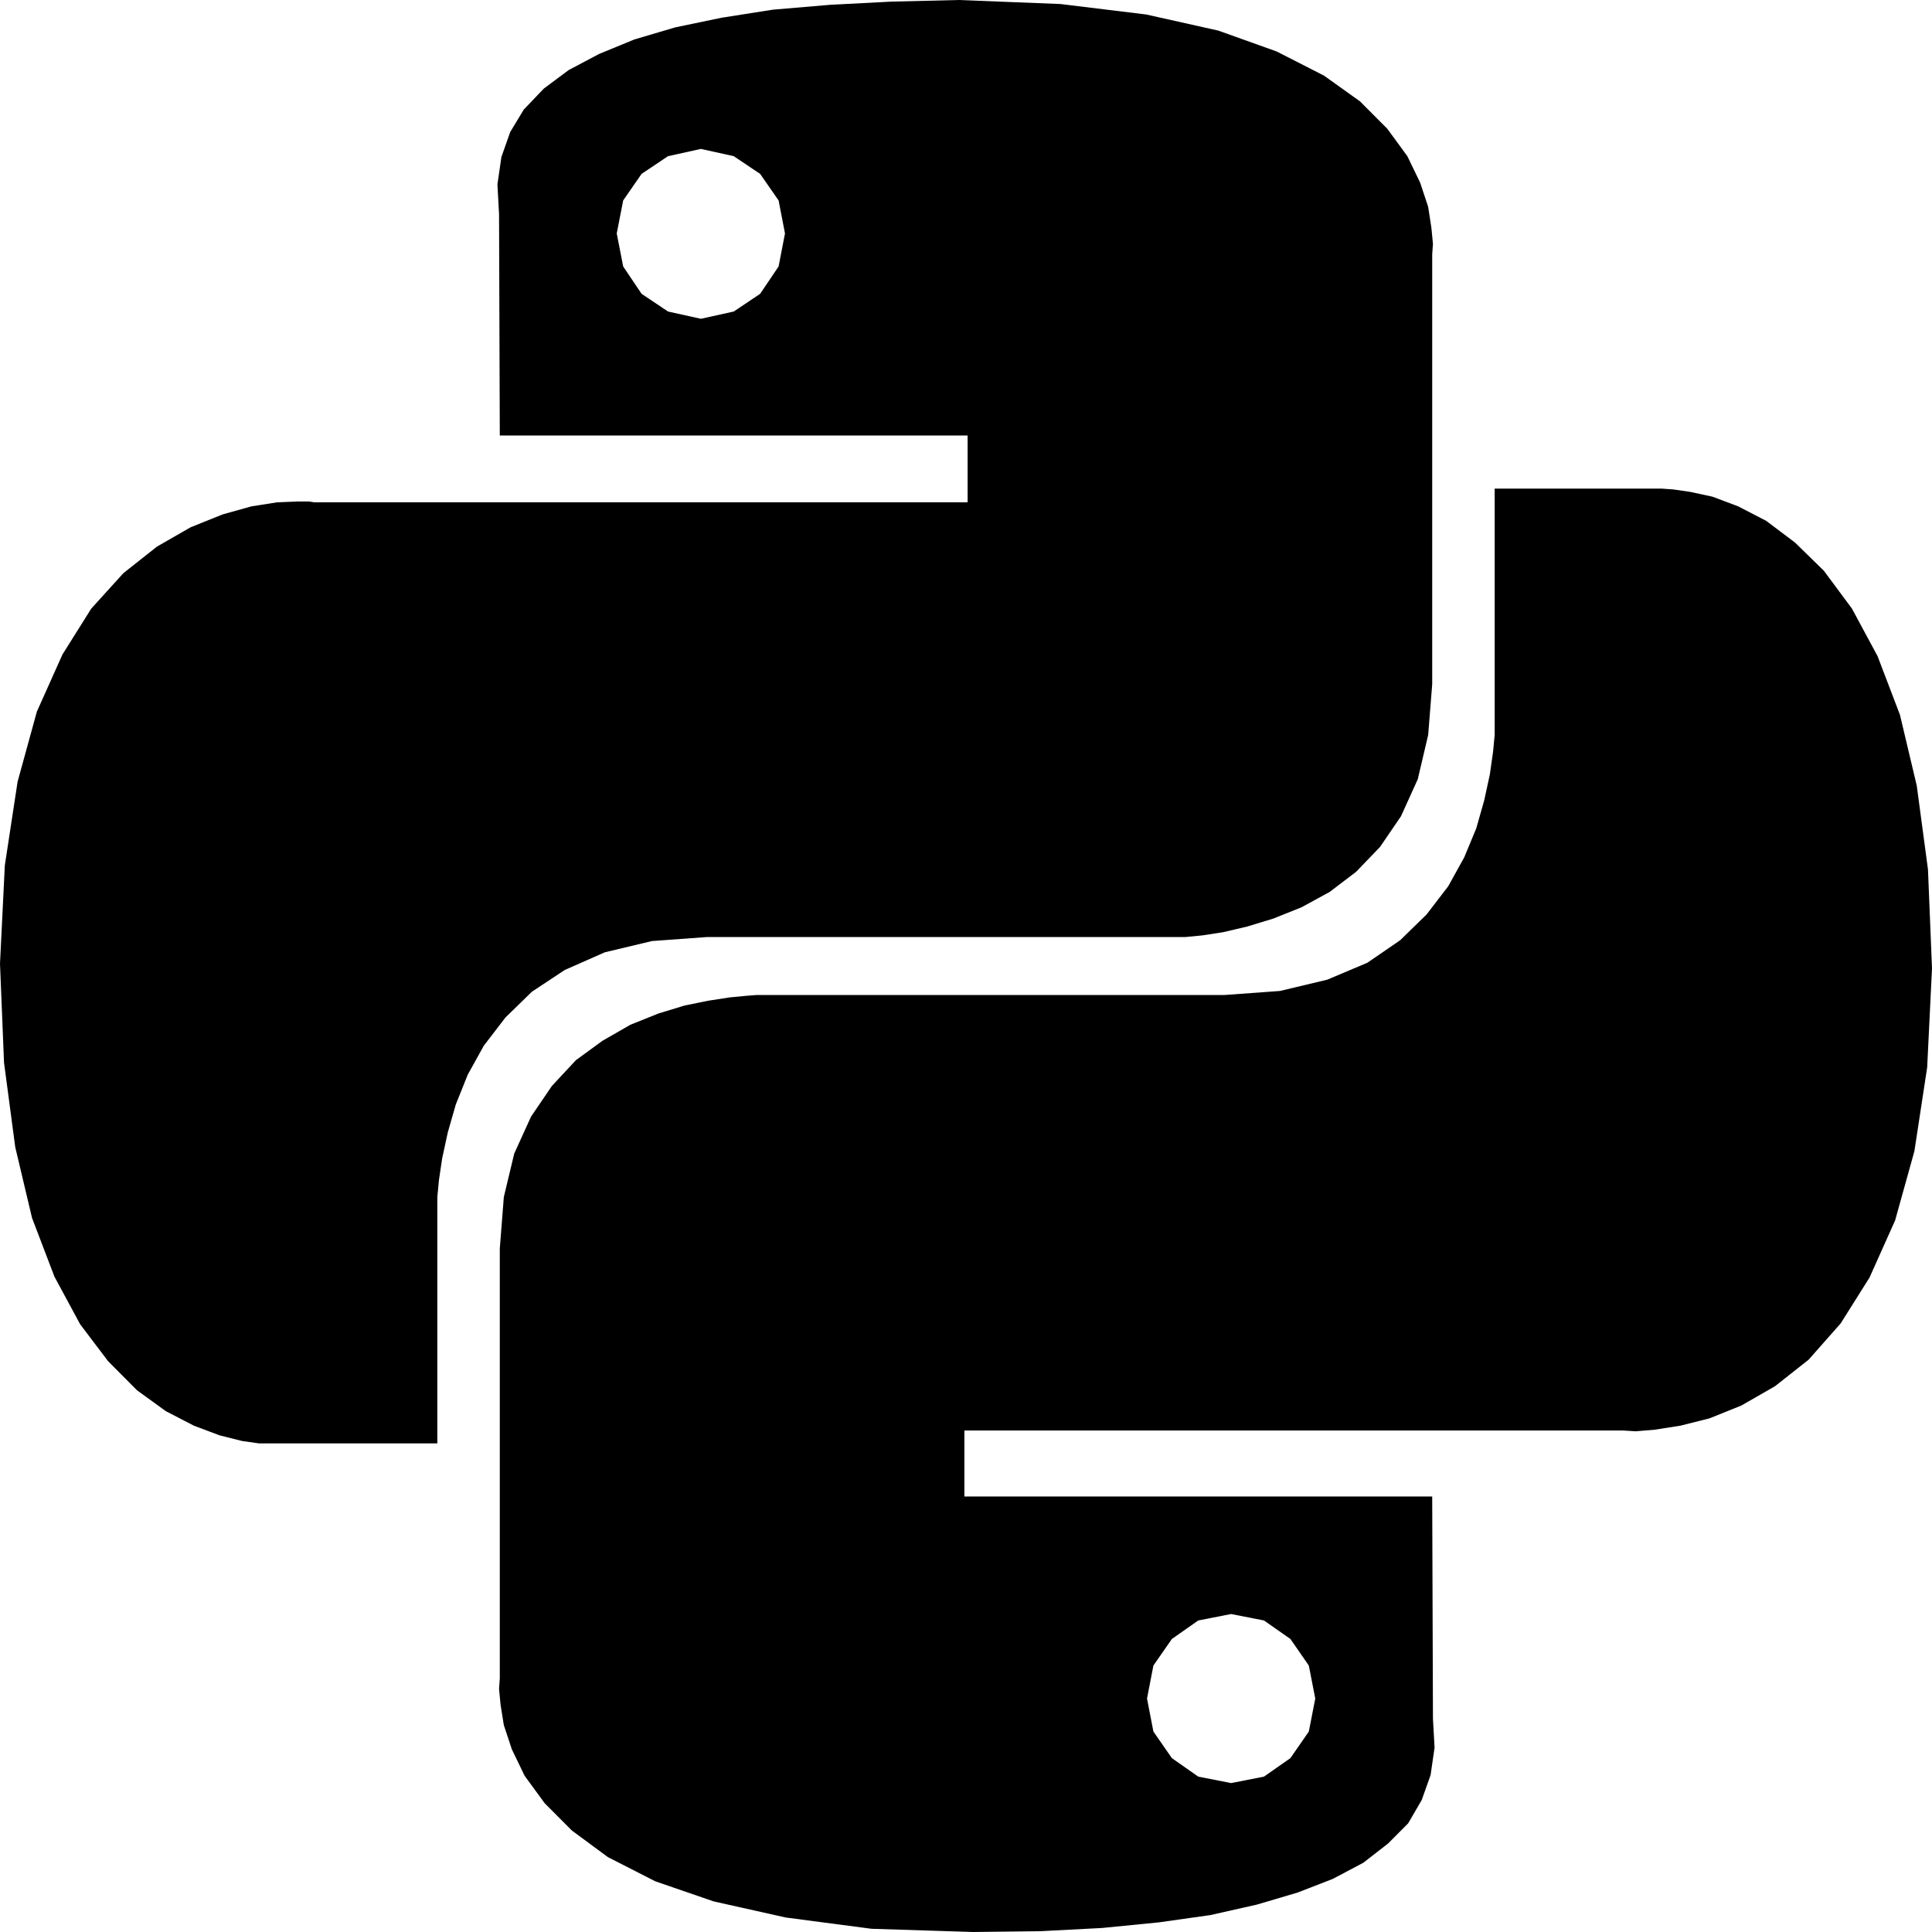 <svg width="36" height="36" viewBox="0 0 36 36" fill="none" xmlns="http://www.w3.org/2000/svg">
<path d="M21.358 0.27L22.701 0.57L23.791 0.96L24.672 1.41L25.343 1.89L25.851 2.4L26.224 2.91L26.463 3.405L26.612 3.855L26.672 4.245L26.701 4.545L26.687 4.74V12.75L26.612 13.695L26.418 14.52L26.105 15.21L25.716 15.78L25.269 16.245L24.776 16.62L24.254 16.905L23.731 17.115L23.239 17.265L22.791 17.37L22.403 17.43L22.09 17.46H13.179L12.149 17.535L11.269 17.745L10.522 18.075L9.91 18.48L9.418 18.96L9.015 19.485L8.716 20.025L8.493 20.58L8.343 21.105L8.239 21.585L8.179 21.99L8.149 22.305V26.895H4.821L4.507 26.85L4.09 26.745L3.612 26.565L3.09 26.295L2.552 25.905L2.015 25.365L1.493 24.675L1.015 23.79L0.597 22.695L0.284 21.375L0.075 19.8L0 17.955L0.09 16.125L0.328 14.565L0.687 13.26L1.164 12.195L1.701 11.34L2.299 10.68L2.925 10.185L3.552 9.825L4.149 9.585L4.687 9.435L5.164 9.36L5.522 9.345H5.761L5.851 9.36H18.03V8.115H9.313L9.299 3.99L9.269 3.435L9.343 2.925L9.507 2.46L9.761 2.04L10.134 1.65L10.597 1.305L11.164 1.005L11.821 0.735L12.582 0.51L13.448 0.33L14.403 0.18L15.463 0.09L16.612 0.03L17.866 0L19.761 0.075L21.358 0.27ZM11.955 3.24L11.612 3.735L11.492 4.35L11.612 4.965L11.955 5.475L12.448 5.805L13.06 5.94L13.672 5.805L14.164 5.475L14.508 4.965L14.627 4.35L14.508 3.735L14.164 3.24L13.672 2.91L13.06 2.775L12.448 2.91L11.955 3.24ZM31.492 9.165L31.91 9.255L32.388 9.435L32.91 9.705L33.448 10.11L33.985 10.635L34.508 11.34L34.985 12.225L35.403 13.32L35.716 14.64L35.925 16.2L36 18.045L35.91 19.89L35.672 21.45L35.313 22.74L34.836 23.805L34.298 24.66L33.702 25.335L33.075 25.83L32.448 26.19L31.851 26.43L31.313 26.565L30.836 26.64L30.478 26.67L30.239 26.655H17.97V27.885H26.687L26.701 32.025L26.731 32.565L26.657 33.075L26.492 33.54L26.239 33.975L25.866 34.35L25.403 34.71L24.836 35.01L24.179 35.265L23.418 35.49L22.552 35.685L21.597 35.82L20.537 35.925L19.388 35.985L18.134 36L16.239 35.94L14.642 35.73L13.299 35.43L12.209 35.055L11.328 34.605L10.657 34.11L10.149 33.6L9.776 33.09L9.537 32.595L9.388 32.145L9.328 31.77L9.299 31.47L9.313 31.275V23.265L9.388 22.305L9.582 21.495L9.896 20.805L10.284 20.235L10.731 19.755L11.224 19.395L11.746 19.095L12.269 18.885L12.761 18.735L13.209 18.645L13.597 18.585L13.91 18.555L14.104 18.54H22.821L23.851 18.465L24.731 18.255L25.478 17.94L26.09 17.52L26.582 17.04L26.985 16.515L27.284 15.975L27.508 15.435L27.657 14.91L27.761 14.43L27.821 14.01L27.851 13.695V9.105H30.97L31.179 9.12L31.492 9.165ZM21.836 30.54L21.492 31.035L21.373 31.65L21.492 32.265L21.836 32.76L22.328 33.105L22.94 33.225L23.552 33.105L24.045 32.76L24.388 32.265L24.508 31.65L24.388 31.035L24.045 30.54L23.552 30.195L22.94 30.075L22.328 30.195L21.836 30.54Z" fill="black"/>
</svg>
